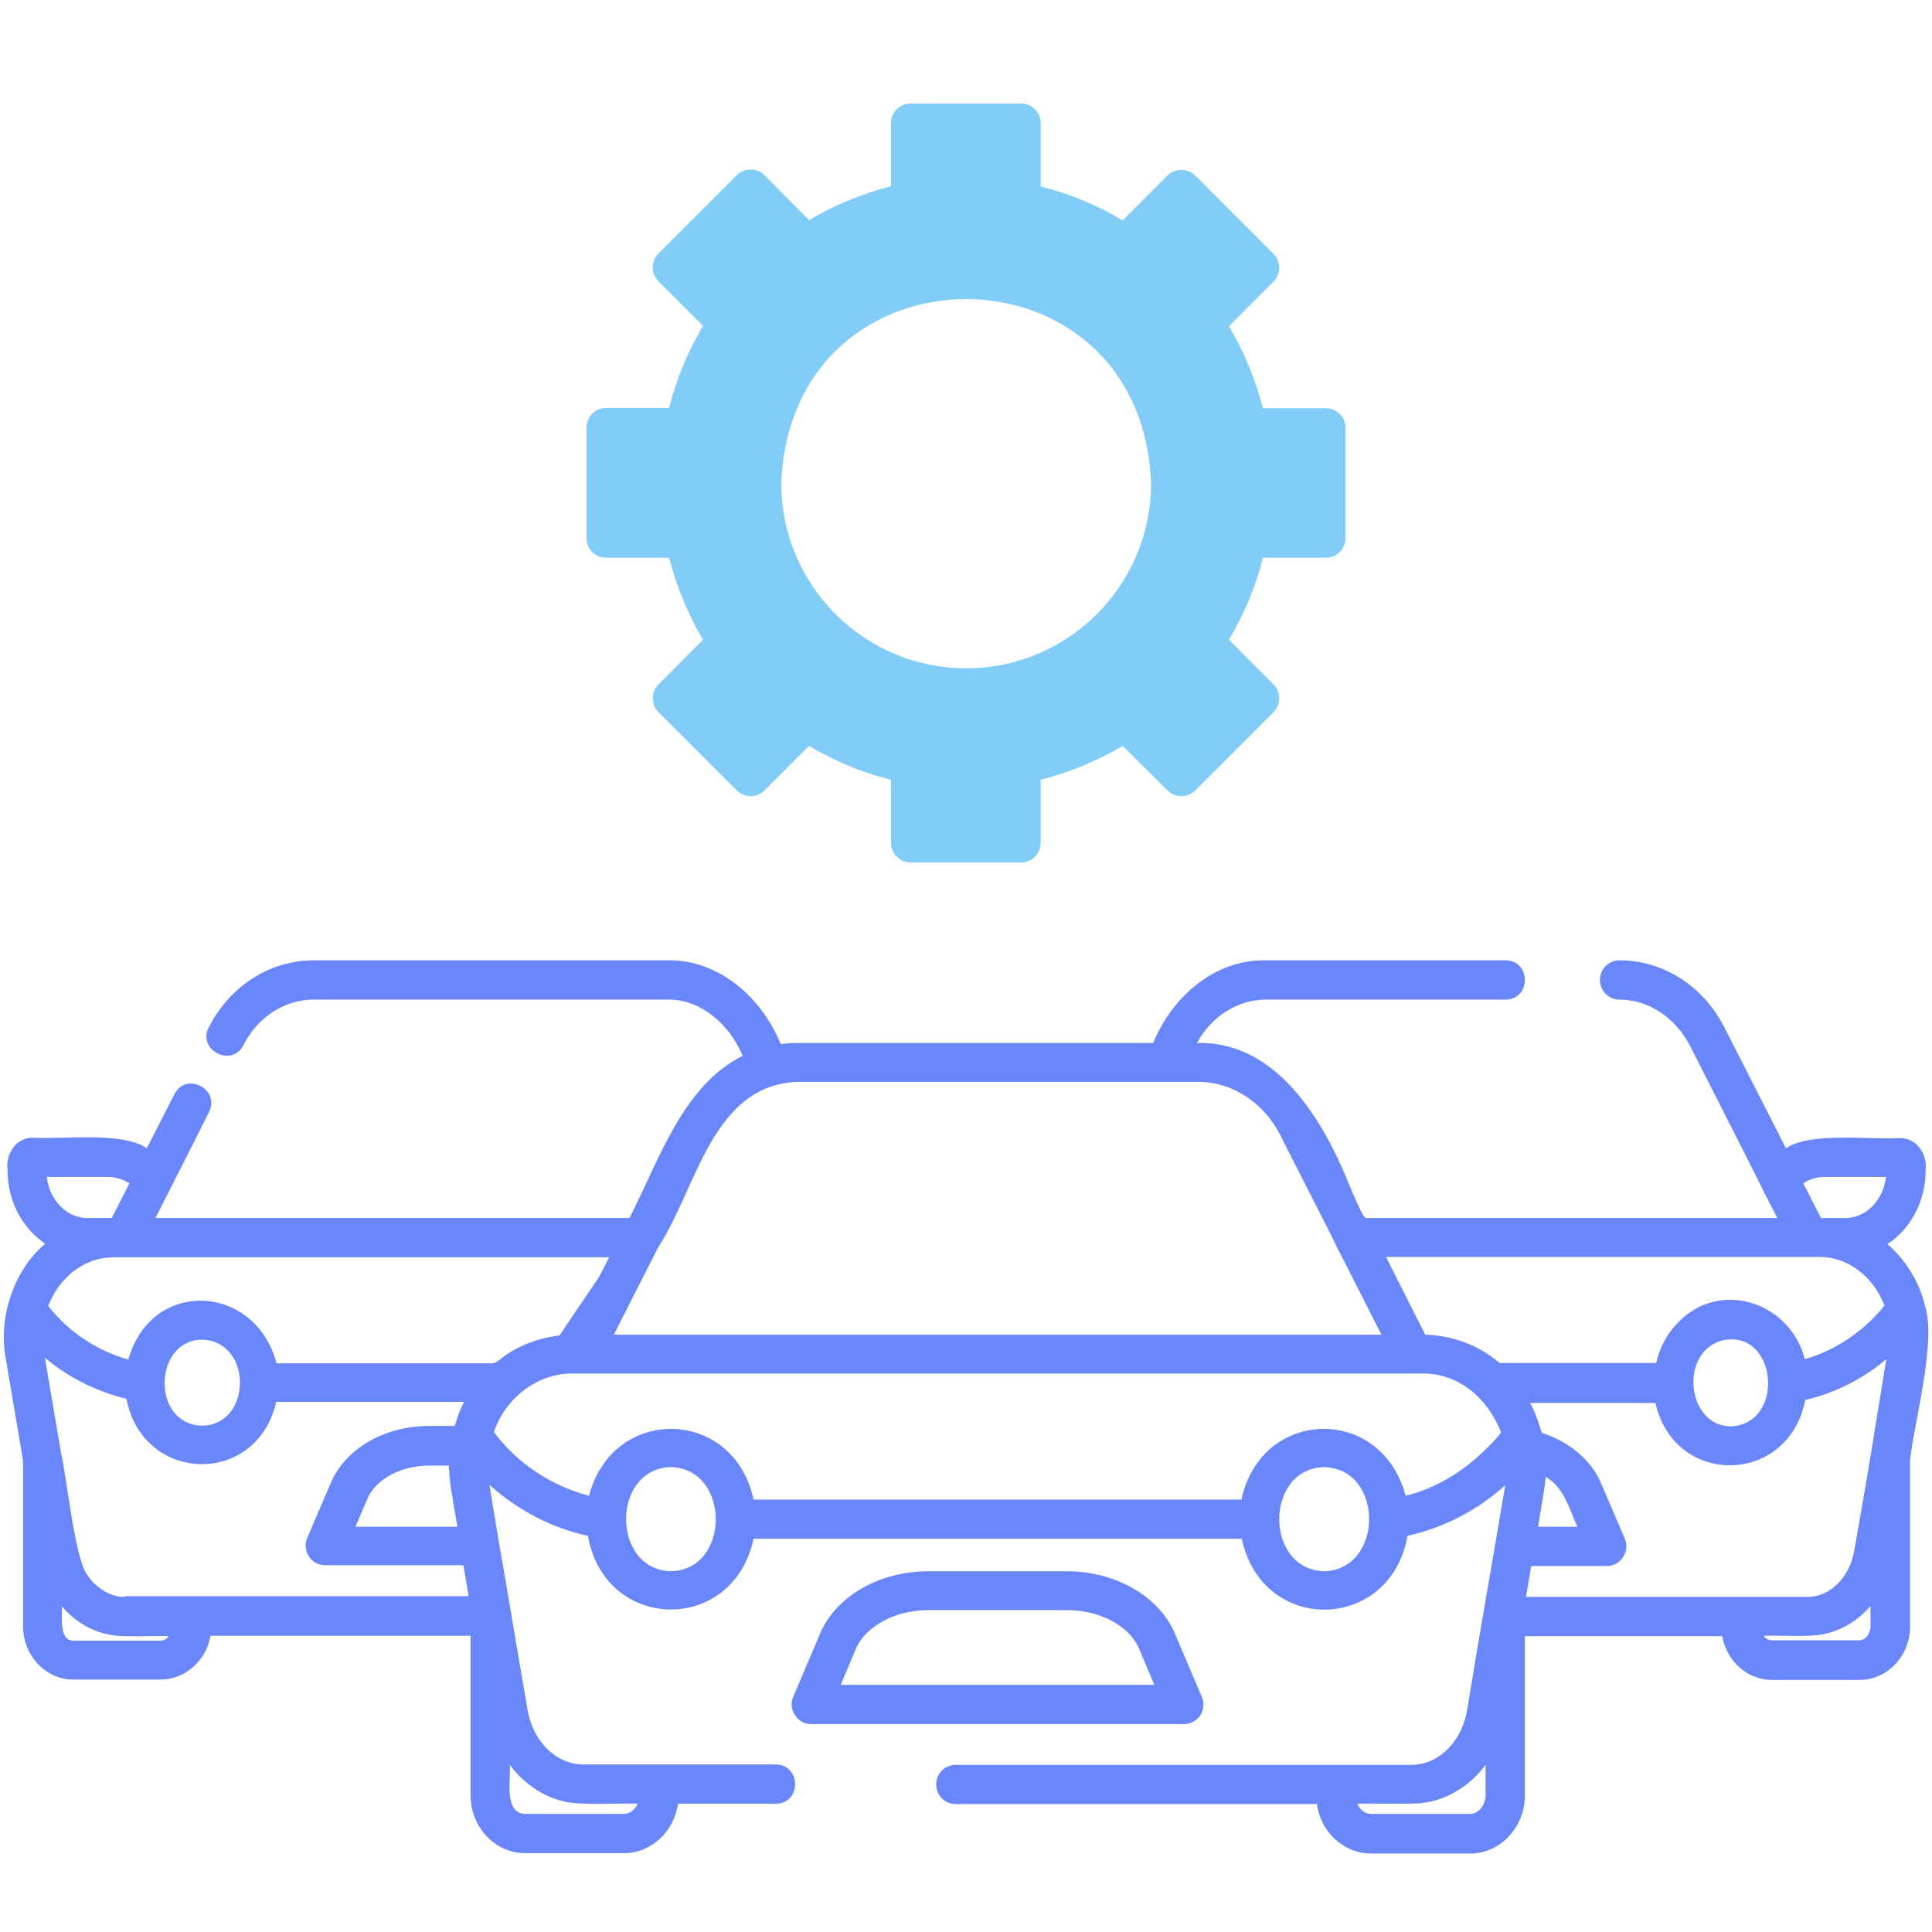 <svg width="56" height="56" viewBox="0 0 56 56" fill="none" xmlns="http://www.w3.org/2000/svg">
<path d="M38.431 11.833H36.605C36.389 10.988 36.055 10.183 35.623 9.456L36.909 8.168C37.135 7.942 37.135 7.579 36.909 7.353L34.651 5.093C34.425 4.867 34.062 4.867 33.836 5.093L32.54 6.39C31.814 5.948 31.009 5.614 30.165 5.407V3.57C30.165 3.255 29.909 3 29.595 3H26.395C26.081 3 25.826 3.255 25.826 3.57V5.397C24.981 5.614 24.176 5.948 23.45 6.38L22.164 5.083C21.938 4.857 21.575 4.857 21.349 5.083L19.091 7.343C18.865 7.569 18.865 7.933 19.091 8.159L20.377 9.446C19.945 10.173 19.602 10.979 19.395 11.824H17.569C17.255 11.824 17 12.079 17 12.393V15.597C17 15.911 17.255 16.167 17.569 16.167H19.395C19.611 17.012 19.945 17.817 20.377 18.544L19.091 19.832C18.865 20.058 18.865 20.421 19.091 20.647L21.349 22.907C21.575 23.133 21.938 23.133 22.164 22.907L23.45 21.62C24.176 22.052 24.981 22.396 25.826 22.602V24.43C25.826 24.744 26.081 25 26.395 25H29.595C29.909 25 30.165 24.744 30.165 24.43V22.602C31.009 22.386 31.814 22.052 32.54 21.62L33.836 22.907C34.062 23.133 34.425 23.133 34.651 22.907L36.909 20.647C37.135 20.421 37.135 20.058 36.909 19.832L35.623 18.544C36.055 17.808 36.398 17.012 36.605 16.167H38.431C38.745 16.167 39 15.911 39 15.597V12.393C39 12.089 38.745 11.833 38.431 11.833ZM28.005 19.37C25.05 19.37 22.645 16.972 22.645 14.005C22.93 6.891 33.08 6.891 33.365 14.005C33.365 16.972 30.96 19.37 28.005 19.37Z" fill="#82CDF8"/>
<path d="M55.803 37.877C55.639 37.144 55.223 36.509 54.709 36.061C55.377 35.623 55.814 34.825 55.814 33.939C55.88 33.458 55.551 32.977 55.059 32.987C54.261 33.042 52.456 32.802 51.767 33.283L49.984 29.783C49.372 28.58 48.212 27.836 46.944 27.836C46.627 27.836 46.375 28.087 46.375 28.405C46.375 28.722 46.627 28.974 46.944 28.974C47.775 28.974 48.551 29.488 48.978 30.297C48.978 30.297 51.045 34.366 51.045 34.377C51.045 34.388 51.056 34.398 51.056 34.409L51.516 35.306C51.516 35.306 39.605 35.306 39.594 35.306C39.473 35.306 38.992 34.038 38.916 33.884C38.139 32.134 36.827 30.177 34.694 30.231C35.12 29.455 35.875 28.974 36.695 28.974H43.641C44.384 28.962 44.384 27.847 43.641 27.836H36.695C35.241 27.803 33.994 28.853 33.425 30.231H23.111C22.947 30.231 22.794 30.242 22.63 30.264C22.061 28.875 20.803 27.803 19.337 27.836H9.089C7.82 27.836 6.661 28.58 6.048 29.783C5.72 30.439 6.716 30.953 7.055 30.297C7.47 29.477 8.247 28.974 9.089 28.974H19.337C20.289 28.952 21.142 29.674 21.525 30.603C19.775 31.478 19.086 33.677 18.244 35.306H4.506C4.812 34.705 5.742 32.867 6.059 32.233C6.387 31.566 5.392 31.052 5.053 31.719L4.255 33.283C3.566 32.791 1.75 33.031 0.962 32.977C0.47 32.966 0.153 33.447 0.219 33.928C0.219 34.825 0.656 35.612 1.312 36.05C0.405 36.805 -0.055 38.183 0.164 39.364L0.667 42.328V47.13C0.667 47.983 1.323 48.683 2.122 48.683H4.659C5.37 48.683 5.972 48.136 6.103 47.414H13.639V52.03C13.639 52.959 14.35 53.714 15.214 53.714H18.091C18.878 53.714 19.534 53.091 19.655 52.281H22.488C23.231 52.281 23.231 51.155 22.488 51.144H16.909C16.122 51.144 15.444 50.477 15.291 49.558C15.105 48.497 14.656 45.795 14.47 44.756C14.47 44.734 14.186 43.061 14.186 43.039C14.995 43.761 15.969 44.286 17.041 44.516C17.533 47.316 21.252 47.381 21.842 44.603H35.995C36.586 47.392 40.305 47.316 40.797 44.516C41.847 44.286 42.831 43.772 43.63 43.05C43.269 45.216 42.875 47.403 42.525 49.569C42.372 50.487 41.694 51.155 40.917 51.155H27.705C27.387 51.155 27.136 51.406 27.136 51.723C27.136 52.041 27.387 52.292 27.705 52.292H38.172C38.281 53.102 38.948 53.725 39.736 53.725H42.612C43.487 53.725 44.198 52.97 44.198 52.041V47.425H49.919C50.05 48.147 50.641 48.694 51.362 48.694H53.9C54.709 48.694 55.366 47.994 55.366 47.141V42.306C55.475 41.278 56.131 38.883 55.803 37.877ZM14.777 51.155C15.159 51.669 15.717 52.074 16.352 52.216C16.745 52.336 18.069 52.259 18.484 52.281C18.408 52.456 18.255 52.577 18.091 52.577H15.214C14.601 52.555 14.809 51.559 14.777 51.155ZM43.061 52.03C43.061 52.325 42.853 52.577 42.612 52.577H39.736C39.561 52.577 39.419 52.456 39.342 52.281C39.594 52.27 41.026 52.303 41.234 52.259C41.967 52.172 42.623 51.745 43.061 51.155V52.03ZM52.894 34.114H54.666C54.589 34.792 54.086 35.306 53.484 35.306H52.784L52.27 34.3C52.456 34.169 52.675 34.114 52.894 34.114ZM18.353 37.581L19.086 36.138L19.108 36.105C20.201 34.409 20.65 31.456 23.111 31.358H34.737C35.711 31.358 36.619 31.948 37.111 32.9C37.111 32.922 38.741 36.094 38.741 36.127H38.73C38.741 36.138 38.752 36.148 38.763 36.17L40.042 38.686H17.795L18.353 37.581ZM3.128 34.114C3.347 34.114 3.555 34.18 3.752 34.3L3.237 35.306H2.537C1.936 35.306 1.433 34.792 1.356 34.114H3.128ZM4.659 47.556H2.122C1.695 47.545 1.816 46.845 1.794 46.561C2.187 47.02 2.723 47.337 3.325 47.403C3.522 47.447 4.67 47.414 4.889 47.425C4.834 47.502 4.758 47.556 4.659 47.556ZM3.62 46.288C3.292 46.288 2.986 46.145 2.745 45.905H2.734C2.68 45.839 2.614 45.773 2.57 45.708C2.57 45.708 2.57 45.708 2.57 45.697C2.177 45.347 1.925 42.711 1.772 42.131C1.772 42.131 1.302 39.364 1.302 39.353C1.98 39.933 2.811 40.337 3.664 40.545C4.145 43.017 7.448 43.094 8.006 40.633H13.453C13.333 40.852 13.256 41.092 13.18 41.333H12.425C11.145 41.333 10.019 41.989 9.592 42.974L8.903 44.581C8.827 44.756 8.848 44.953 8.958 45.117C9.056 45.281 9.242 45.369 9.428 45.369H13.431L13.584 46.266H3.62V46.288ZM4.769 40.086C4.823 38.358 6.945 38.467 6.956 40.086C6.923 41.737 4.791 41.737 4.769 40.086ZM13.027 42.645C13.016 42.744 13.037 42.842 13.048 42.941C13.037 42.952 13.037 42.952 13.048 42.962C13.059 43.138 13.234 44.067 13.256 44.253H10.303L10.653 43.433C10.894 42.875 11.627 42.481 12.436 42.481H13.016C13.005 42.536 13.005 42.591 13.027 42.645ZM8.017 39.517C7.405 37.199 4.386 37.034 3.719 39.408C2.811 39.156 1.98 38.599 1.4 37.855C1.717 37.013 2.461 36.444 3.281 36.444H17.653C17.62 36.52 17.391 36.969 17.358 37.023C17.358 37.023 16.22 38.697 16.22 38.708C15.608 38.784 14.995 39.003 14.503 39.397C14.405 39.474 14.35 39.517 14.23 39.517C12.162 39.517 10.084 39.517 8.017 39.517ZM19.447 45.544C17.708 45.489 17.719 42.569 19.447 42.525C21.175 42.569 21.186 45.5 19.447 45.544ZM38.38 45.544C36.641 45.489 36.651 42.569 38.38 42.525C40.119 42.569 40.119 45.489 38.38 45.544ZM43.247 41.825C42.58 42.536 41.705 43.127 40.742 43.356C40.042 40.709 36.553 40.797 35.984 43.466H21.842C21.273 40.797 17.773 40.709 17.073 43.356C15.991 43.072 14.984 42.416 14.317 41.508C14.634 40.545 15.564 39.802 16.592 39.812H41.212C42.295 39.791 43.138 40.556 43.509 41.519C43.433 41.628 43.345 41.727 43.247 41.825ZM43.477 39.517C42.875 38.992 42.098 38.708 41.311 38.686L40.173 36.433H52.741C53.561 36.433 54.305 37.002 54.622 37.844C54.031 38.577 53.222 39.134 52.314 39.397C51.888 37.734 49.831 37.056 48.617 38.358C48.311 38.664 48.103 39.08 48.005 39.506H43.477V39.517ZM49.853 38.872C51.494 38.413 51.8 41.267 50.17 41.344C48.923 41.344 48.661 39.277 49.853 38.872ZM44.8 42.809C45.325 43.083 45.5 43.772 45.719 44.253H44.581C44.625 43.958 44.789 43.094 44.8 42.809ZM54.217 47.13C54.217 47.359 54.075 47.545 53.889 47.545H51.352C51.264 47.545 51.176 47.491 51.122 47.414C51.516 47.392 52.566 47.469 52.926 47.349C53.43 47.239 53.878 46.944 54.217 46.55V47.13ZM54.228 42.142C54.239 42.142 53.747 44.942 53.747 44.942C53.616 45.719 53.047 46.288 52.391 46.288H44.231L44.384 45.391H46.572C46.966 45.402 47.261 44.964 47.097 44.603L46.408 42.995C46.123 42.317 45.489 41.792 44.691 41.53C44.68 41.497 44.669 41.453 44.658 41.431C44.614 41.311 44.581 41.169 44.526 41.048C44.483 40.917 44.417 40.786 44.352 40.666H47.983C48.541 43.127 51.855 43.05 52.325 40.578C53.189 40.381 53.998 39.966 54.676 39.397L54.228 42.142Z" fill="#6A86FB"/>
<path d="M17.587 42.317C17.631 42.263 17.675 42.219 17.719 42.164C17.664 42.208 17.62 42.263 17.587 42.317Z" fill="#6A86FB"/>
<path d="M17.719 42.164C17.773 42.099 17.828 42.044 17.894 41.989C17.828 42.044 17.762 42.099 17.719 42.164Z" fill="#6A86FB"/>
<path d="M18.08 41.847C18.123 41.814 18.156 41.792 18.2 41.759C18.156 41.781 18.113 41.803 18.08 41.847Z" fill="#6A86FB"/>
<path d="M17.292 42.777C17.325 42.722 17.358 42.667 17.38 42.612C17.347 42.667 17.314 42.711 17.292 42.777Z" fill="#6A86FB"/>
<path d="M34.792 49.722C34.891 49.558 34.913 49.361 34.836 49.186L34.059 47.359C33.6 46.266 32.331 45.544 30.92 45.544H26.906C25.484 45.544 24.227 46.266 23.767 47.359L22.991 49.186C22.826 49.547 23.122 49.984 23.516 49.974H34.322C34.508 49.974 34.683 49.875 34.792 49.722ZM24.369 48.836L24.806 47.797C25.091 47.13 25.955 46.67 26.906 46.67H30.931C31.883 46.67 32.747 47.13 33.02 47.797L33.458 48.836H24.369Z" fill="#6A86FB"/>
</svg>
